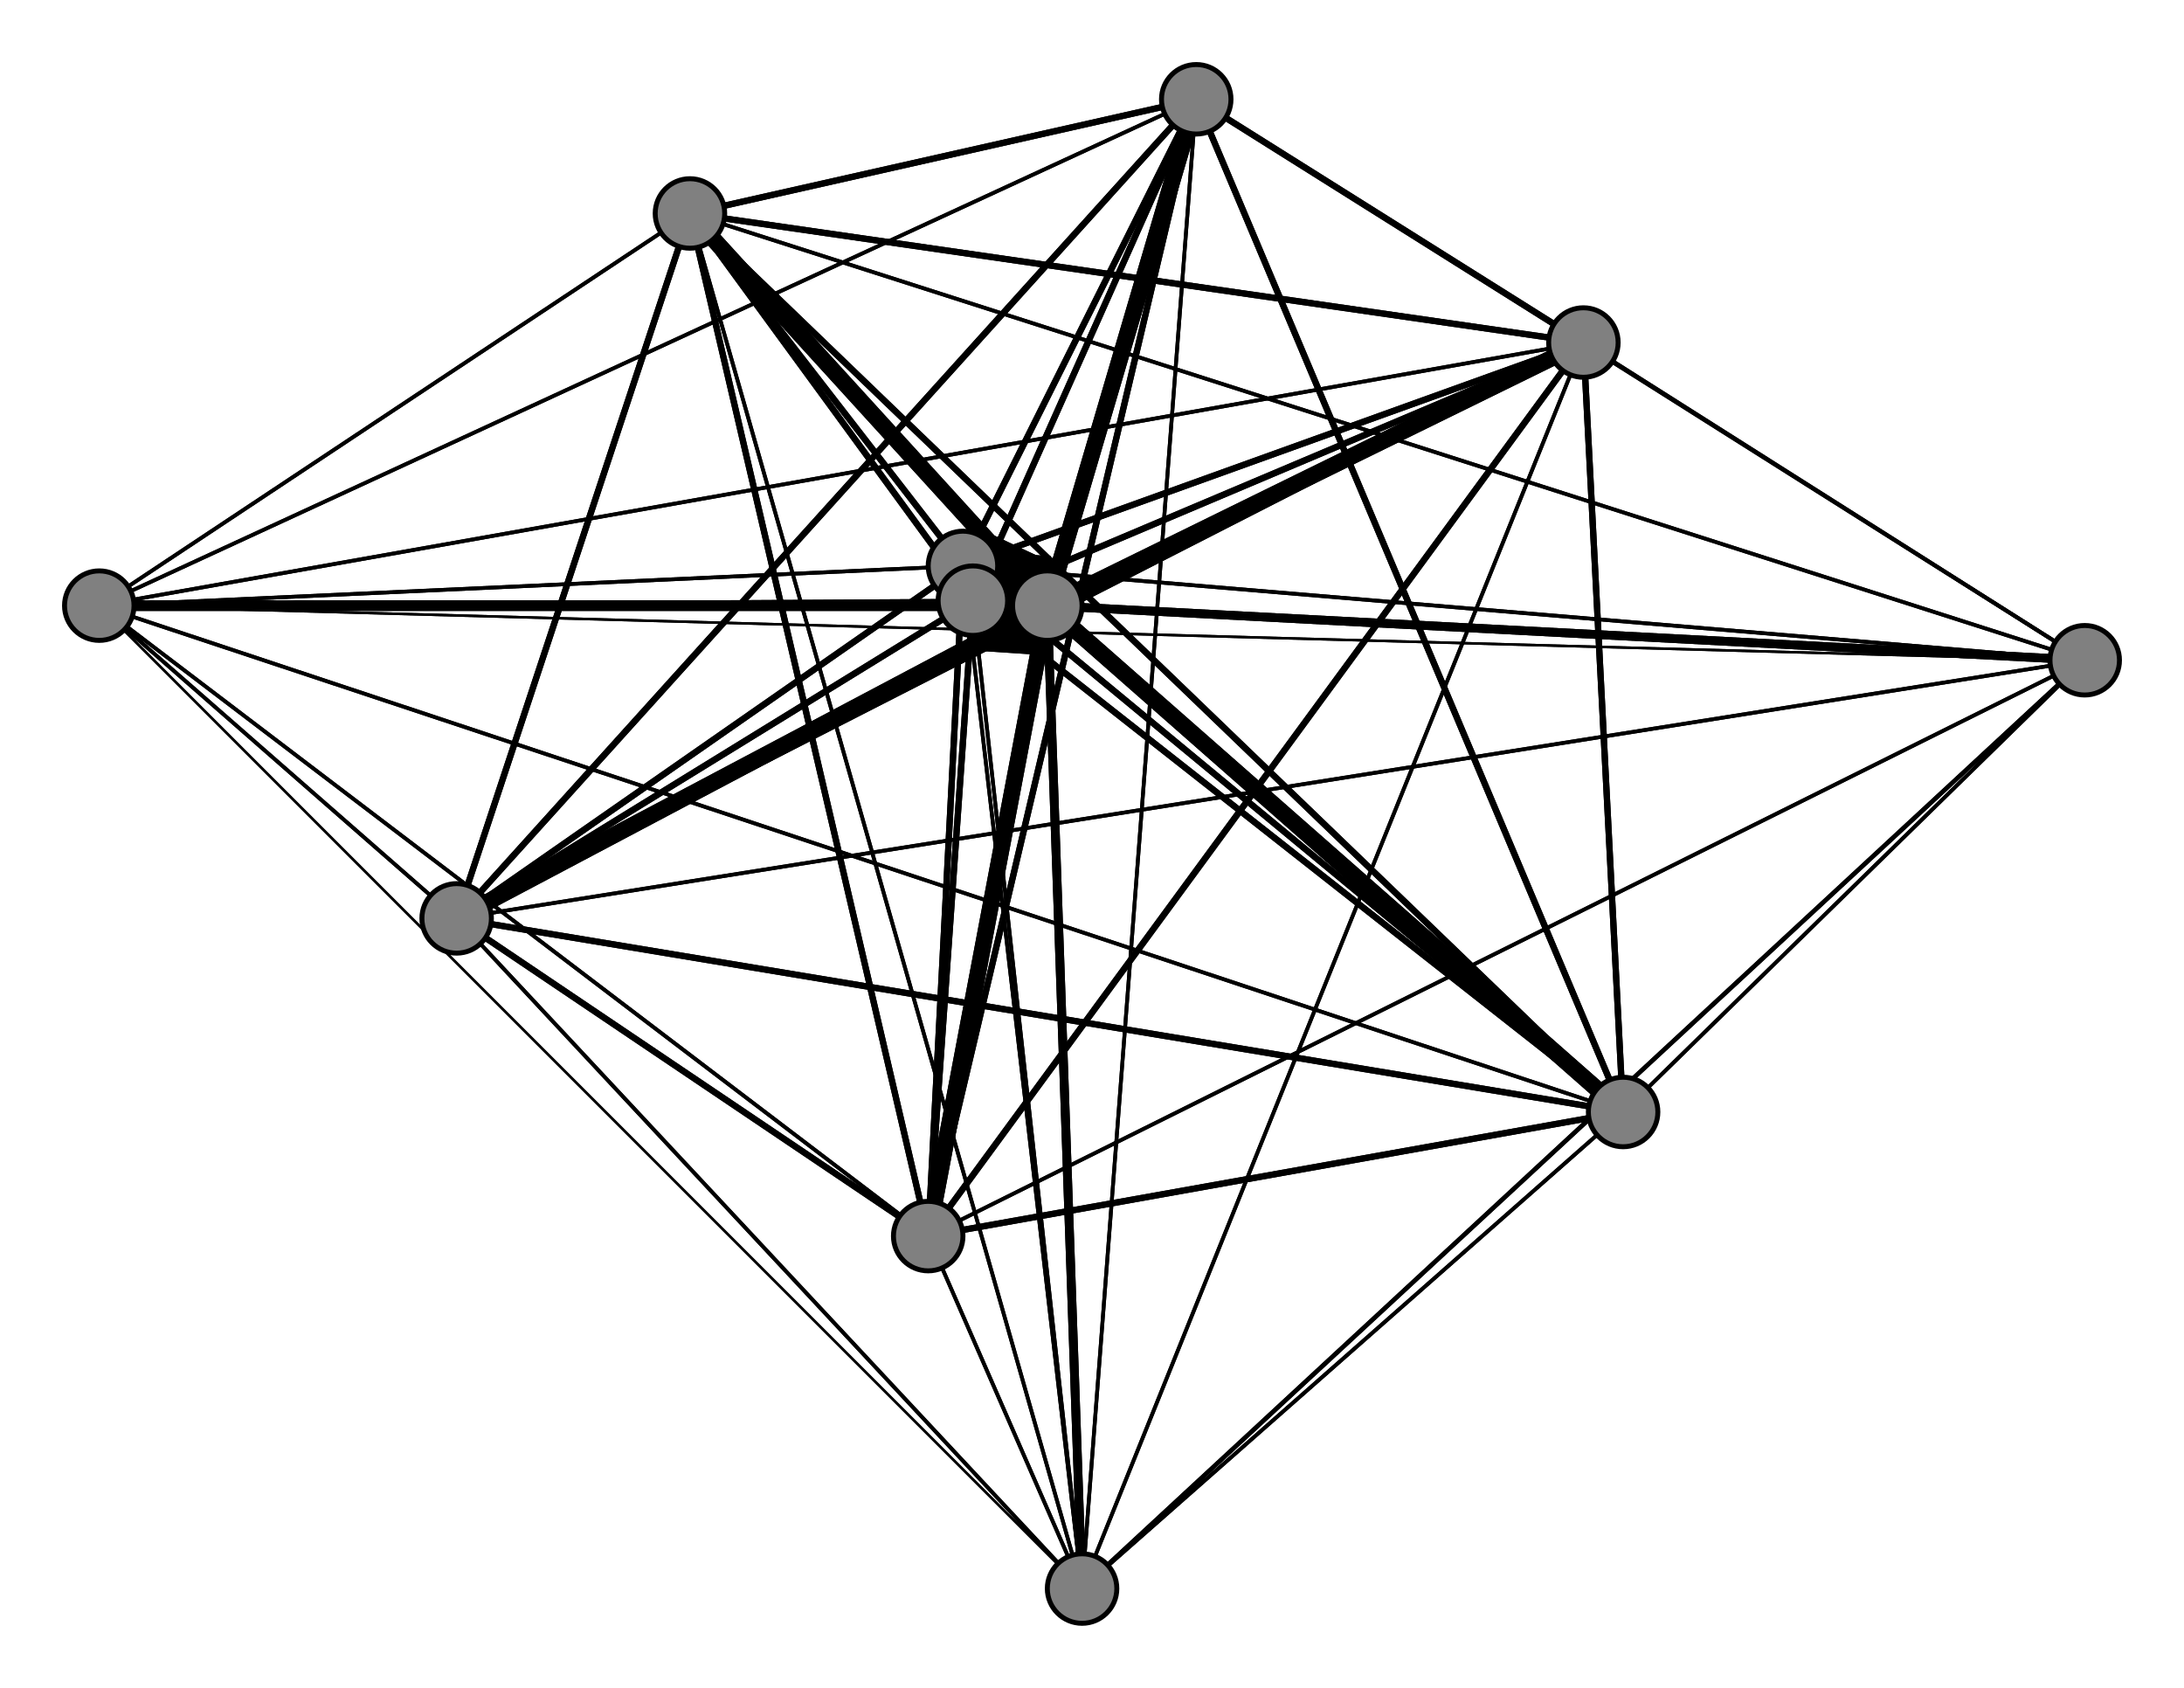 <svg width="440" height="340" xmlns="http://www.w3.org/2000/svg">
<path stroke-width="0.753" stroke="black" d="M 92 185 218 320"/>
<path stroke-width="1.26" stroke="black" d="M 187 249 194 114"/>
<path stroke-width="1.26" stroke="black" d="M 187 249 139 43"/>
<path stroke-width="1.26" stroke="black" d="M 187 249 327 224"/>
<path stroke-width="0.753" stroke="black" d="M 187 249 420 133"/>
<path stroke-width="1.26" stroke="black" d="M 187 249 241 20"/>
<path stroke-width="0.753" stroke="black" d="M 187 249 20 122"/>
<path stroke-width="3.286" stroke="black" d="M 187 249 211 122"/>
<path stroke-width="0.753" stroke="black" d="M 187 249 218 320"/>
<path stroke-width="1.26" stroke="black" d="M 187 249 92 185"/>
<path stroke-width="1.26" stroke="black" d="M 139 43 319 69"/>
<path stroke-width="1.26" stroke="black" d="M 139 43 196 121"/>
<path stroke-width="1.26" stroke="black" d="M 139 43 194 114"/>
<path stroke-width="1.26" stroke="black" d="M 139 43 187 249"/>
<path stroke-width="1.26" stroke="black" d="M 139 43 327 224"/>
<path stroke-width="0.753" stroke="black" d="M 139 43 420 133"/>
<path stroke-width="1.26" stroke="black" d="M 139 43 241 20"/>
<path stroke-width="0.753" stroke="black" d="M 139 43 20 122"/>
<path stroke-width="3.286" stroke="black" d="M 139 43 211 122"/>
<path stroke-width="0.753" stroke="black" d="M 139 43 218 320"/>
<path stroke-width="1.26" stroke="black" d="M 139 43 92 185"/>
<path stroke-width="1.26" stroke="black" d="M 327 224 319 69"/>
<path stroke-width="1.26" stroke="black" d="M 327 224 196 121"/>
<path stroke-width="1.26" stroke="black" d="M 327 224 194 114"/>
<path stroke-width="1.26" stroke="black" d="M 327 224 187 249"/>
<path stroke-width="1.26" stroke="black" d="M 327 224 139 43"/>
<path stroke-width="0.753" stroke="black" d="M 327 224 420 133"/>
<path stroke-width="1.26" stroke="black" d="M 327 224 241 20"/>
<path stroke-width="0.753" stroke="black" d="M 327 224 20 122"/>
<path stroke-width="3.286" stroke="black" d="M 327 224 211 122"/>
<path stroke-width="1.26" stroke="black" d="M 187 249 196 121"/>
<path stroke-width="0.753" stroke="black" d="M 327 224 218 320"/>
<path stroke-width="1.26" stroke="black" d="M 187 249 319 69"/>
<path stroke-width="0.753" stroke="black" d="M 194 114 218 320"/>
<path stroke-width="1.26" stroke="black" d="M 319 69 187 249"/>
<path stroke-width="1.26" stroke="black" d="M 319 69 139 43"/>
<path stroke-width="1.26" stroke="black" d="M 319 69 327 224"/>
<path stroke-width="0.753" stroke="black" d="M 319 69 420 133"/>
<path stroke-width="1.26" stroke="black" d="M 319 69 241 20"/>
<path stroke-width="0.753" stroke="black" d="M 319 69 20 122"/>
<path stroke-width="3.286" stroke="black" d="M 319 69 211 122"/>
<path stroke-width="0.753" stroke="black" d="M 319 69 218 320"/>
<path stroke-width="1.26" stroke="black" d="M 319 69 92 185"/>
<path stroke-width="1.26" stroke="black" d="M 196 121 319 69"/>
<path stroke-width="1.26" stroke="black" d="M 196 121 194 114"/>
<path stroke-width="1.26" stroke="black" d="M 196 121 187 249"/>
<path stroke-width="1.26" stroke="black" d="M 196 121 139 43"/>
<path stroke-width="1.26" stroke="black" d="M 196 121 327 224"/>
<path stroke-width="0.753" stroke="black" d="M 196 121 420 133"/>
<path stroke-width="1.26" stroke="black" d="M 196 121 241 20"/>
<path stroke-width="0.753" stroke="black" d="M 196 121 20 122"/>
<path stroke-width="20.0" stroke="black" d="M 196 121 211 122"/>
<path stroke-width="0.753" stroke="black" d="M 196 121 218 320"/>
<path stroke-width="1.26" stroke="black" d="M 196 121 92 185"/>
<path stroke-width="1.26" stroke="black" d="M 194 114 319 69"/>
<path stroke-width="1.26" stroke="black" d="M 194 114 196 121"/>
<path stroke-width="1.26" stroke="black" d="M 194 114 187 249"/>
<path stroke-width="1.26" stroke="black" d="M 194 114 139 43"/>
<path stroke-width="1.26" stroke="black" d="M 194 114 327 224"/>
<path stroke-width="0.753" stroke="black" d="M 194 114 420 133"/>
<path stroke-width="1.26" stroke="black" d="M 194 114 241 20"/>
<path stroke-width="0.753" stroke="black" d="M 194 114 20 122"/>
<path stroke-width="16.455" stroke="black" d="M 194 114 211 122"/>
<path stroke-width="1.26" stroke="black" d="M 194 114 92 185"/>
<path stroke-width="1.26" stroke="black" d="M 327 224 92 185"/>
<path stroke-width="0.753" stroke="black" d="M 420 133 319 69"/>
<path stroke-width="0.753" stroke="black" d="M 420 133 196 121"/>
<path stroke-width="3.286" stroke="black" d="M 211 122 187 249"/>
<path stroke-width="3.286" stroke="black" d="M 211 122 139 43"/>
<path stroke-width="3.286" stroke="black" d="M 211 122 327 224"/>
<path stroke-width="1.766" stroke="black" d="M 211 122 420 133"/>
<path stroke-width="3.286" stroke="black" d="M 211 122 241 20"/>
<path stroke-width="2.146" stroke="black" d="M 211 122 20 122"/>
<path stroke-width="1.766" stroke="black" d="M 211 122 218 320"/>
<path stroke-width="3.286" stroke="black" d="M 211 122 92 185"/>
<path stroke-width="0.753" stroke="black" d="M 218 320 319 69"/>
<path stroke-width="0.753" stroke="black" d="M 218 320 196 121"/>
<path stroke-width="0.753" stroke="black" d="M 218 320 194 114"/>
<path stroke-width="0.753" stroke="black" d="M 218 320 187 249"/>
<path stroke-width="0.753" stroke="black" d="M 218 320 139 43"/>
<path stroke-width="0.753" stroke="black" d="M 218 320 327 224"/>
<path stroke-width="0.88" stroke="black" d="M 218 320 420 133"/>
<path stroke-width="0.753" stroke="black" d="M 218 320 241 20"/>
<path stroke-width="0.5" stroke="black" d="M 218 320 20 122"/>
<path stroke-width="1.766" stroke="black" d="M 218 320 211 122"/>
<path stroke-width="0.753" stroke="black" d="M 218 320 92 185"/>
<path stroke-width="1.26" stroke="black" d="M 92 185 319 69"/>
<path stroke-width="1.26" stroke="black" d="M 92 185 196 121"/>
<path stroke-width="1.26" stroke="black" d="M 92 185 194 114"/>
<path stroke-width="1.26" stroke="black" d="M 92 185 187 249"/>
<path stroke-width="1.26" stroke="black" d="M 92 185 139 43"/>
<path stroke-width="1.26" stroke="black" d="M 92 185 327 224"/>
<path stroke-width="0.753" stroke="black" d="M 92 185 420 133"/>
<path stroke-width="1.26" stroke="black" d="M 92 185 241 20"/>
<path stroke-width="0.753" stroke="black" d="M 92 185 20 122"/>
<path stroke-width="3.286" stroke="black" d="M 92 185 211 122"/>
<path stroke-width="16.455" stroke="black" d="M 211 122 194 114"/>
<path stroke-width="20.0" stroke="black" d="M 211 122 196 121"/>
<path stroke-width="3.286" stroke="black" d="M 211 122 319 69"/>
<path stroke-width="0.753" stroke="black" d="M 20 122 92 185"/>
<path stroke-width="0.753" stroke="black" d="M 420 133 194 114"/>
<path stroke-width="0.753" stroke="black" d="M 420 133 187 249"/>
<path stroke-width="0.753" stroke="black" d="M 420 133 139 43"/>
<path stroke-width="0.753" stroke="black" d="M 420 133 327 224"/>
<path stroke-width="0.753" stroke="black" d="M 420 133 241 20"/>
<path stroke-width="0.5" stroke="black" d="M 420 133 20 122"/>
<path stroke-width="1.766" stroke="black" d="M 420 133 211 122"/>
<path stroke-width="0.88" stroke="black" d="M 420 133 218 320"/>
<path stroke-width="0.753" stroke="black" d="M 420 133 92 185"/>
<path stroke-width="1.26" stroke="black" d="M 241 20 319 69"/>
<path stroke-width="1.26" stroke="black" d="M 241 20 196 121"/>
<path stroke-width="1.26" stroke="black" d="M 241 20 194 114"/>
<path stroke-width="1.26" stroke="black" d="M 241 20 187 249"/>
<path stroke-width="1.26" stroke="black" d="M 241 20 139 43"/>
<path stroke-width="1.26" stroke="black" d="M 319 69 194 114"/>
<path stroke-width="1.26" stroke="black" d="M 241 20 327 224"/>
<path stroke-width="0.753" stroke="black" d="M 241 20 20 122"/>
<path stroke-width="3.286" stroke="black" d="M 241 20 211 122"/>
<path stroke-width="0.753" stroke="black" d="M 241 20 218 320"/>
<path stroke-width="1.26" stroke="black" d="M 241 20 92 185"/>
<path stroke-width="0.753" stroke="black" d="M 20 122 319 69"/>
<path stroke-width="0.753" stroke="black" d="M 20 122 196 121"/>
<path stroke-width="0.753" stroke="black" d="M 20 122 194 114"/>
<path stroke-width="0.753" stroke="black" d="M 20 122 187 249"/>
<path stroke-width="0.753" stroke="black" d="M 20 122 139 43"/>
<path stroke-width="0.753" stroke="black" d="M 20 122 327 224"/>
<path stroke-width="0.5" stroke="black" d="M 20 122 420 133"/>
<path stroke-width="0.753" stroke="black" d="M 20 122 241 20"/>
<path stroke-width="2.146" stroke="black" d="M 20 122 211 122"/>
<path stroke-width="0.5" stroke="black" d="M 20 122 218 320"/>
<path stroke-width="0.753" stroke="black" d="M 241 20 420 133"/>
<path stroke-width="1.26" stroke="black" d="M 319 69 196 121"/>
<circle cx="92" cy="185" r="7.0" style="fill:gray;stroke:black;stroke-width:1.0"/>
<circle cx="218" cy="320" r="7.0" style="fill:gray;stroke:black;stroke-width:1.0"/>
<circle cx="211" cy="122" r="7.0" style="fill:gray;stroke:black;stroke-width:1.0"/>
<circle cx="20" cy="122" r="7.0" style="fill:gray;stroke:black;stroke-width:1.0"/>
<circle cx="241" cy="20" r="7.0" style="fill:gray;stroke:black;stroke-width:1.0"/>
<circle cx="420" cy="133" r="7.0" style="fill:gray;stroke:black;stroke-width:1.0"/>
<circle cx="327" cy="224" r="7.0" style="fill:gray;stroke:black;stroke-width:1.0"/>
<circle cx="139" cy="43" r="7.0" style="fill:gray;stroke:black;stroke-width:1.0"/>
<circle cx="187" cy="249" r="7.0" style="fill:gray;stroke:black;stroke-width:1.0"/>
<circle cx="194" cy="114" r="7.0" style="fill:gray;stroke:black;stroke-width:1.0"/>
<circle cx="196" cy="121" r="7.0" style="fill:gray;stroke:black;stroke-width:1.0"/>
<circle cx="319" cy="69" r="7.0" style="fill:gray;stroke:black;stroke-width:1.0"/>
</svg>
